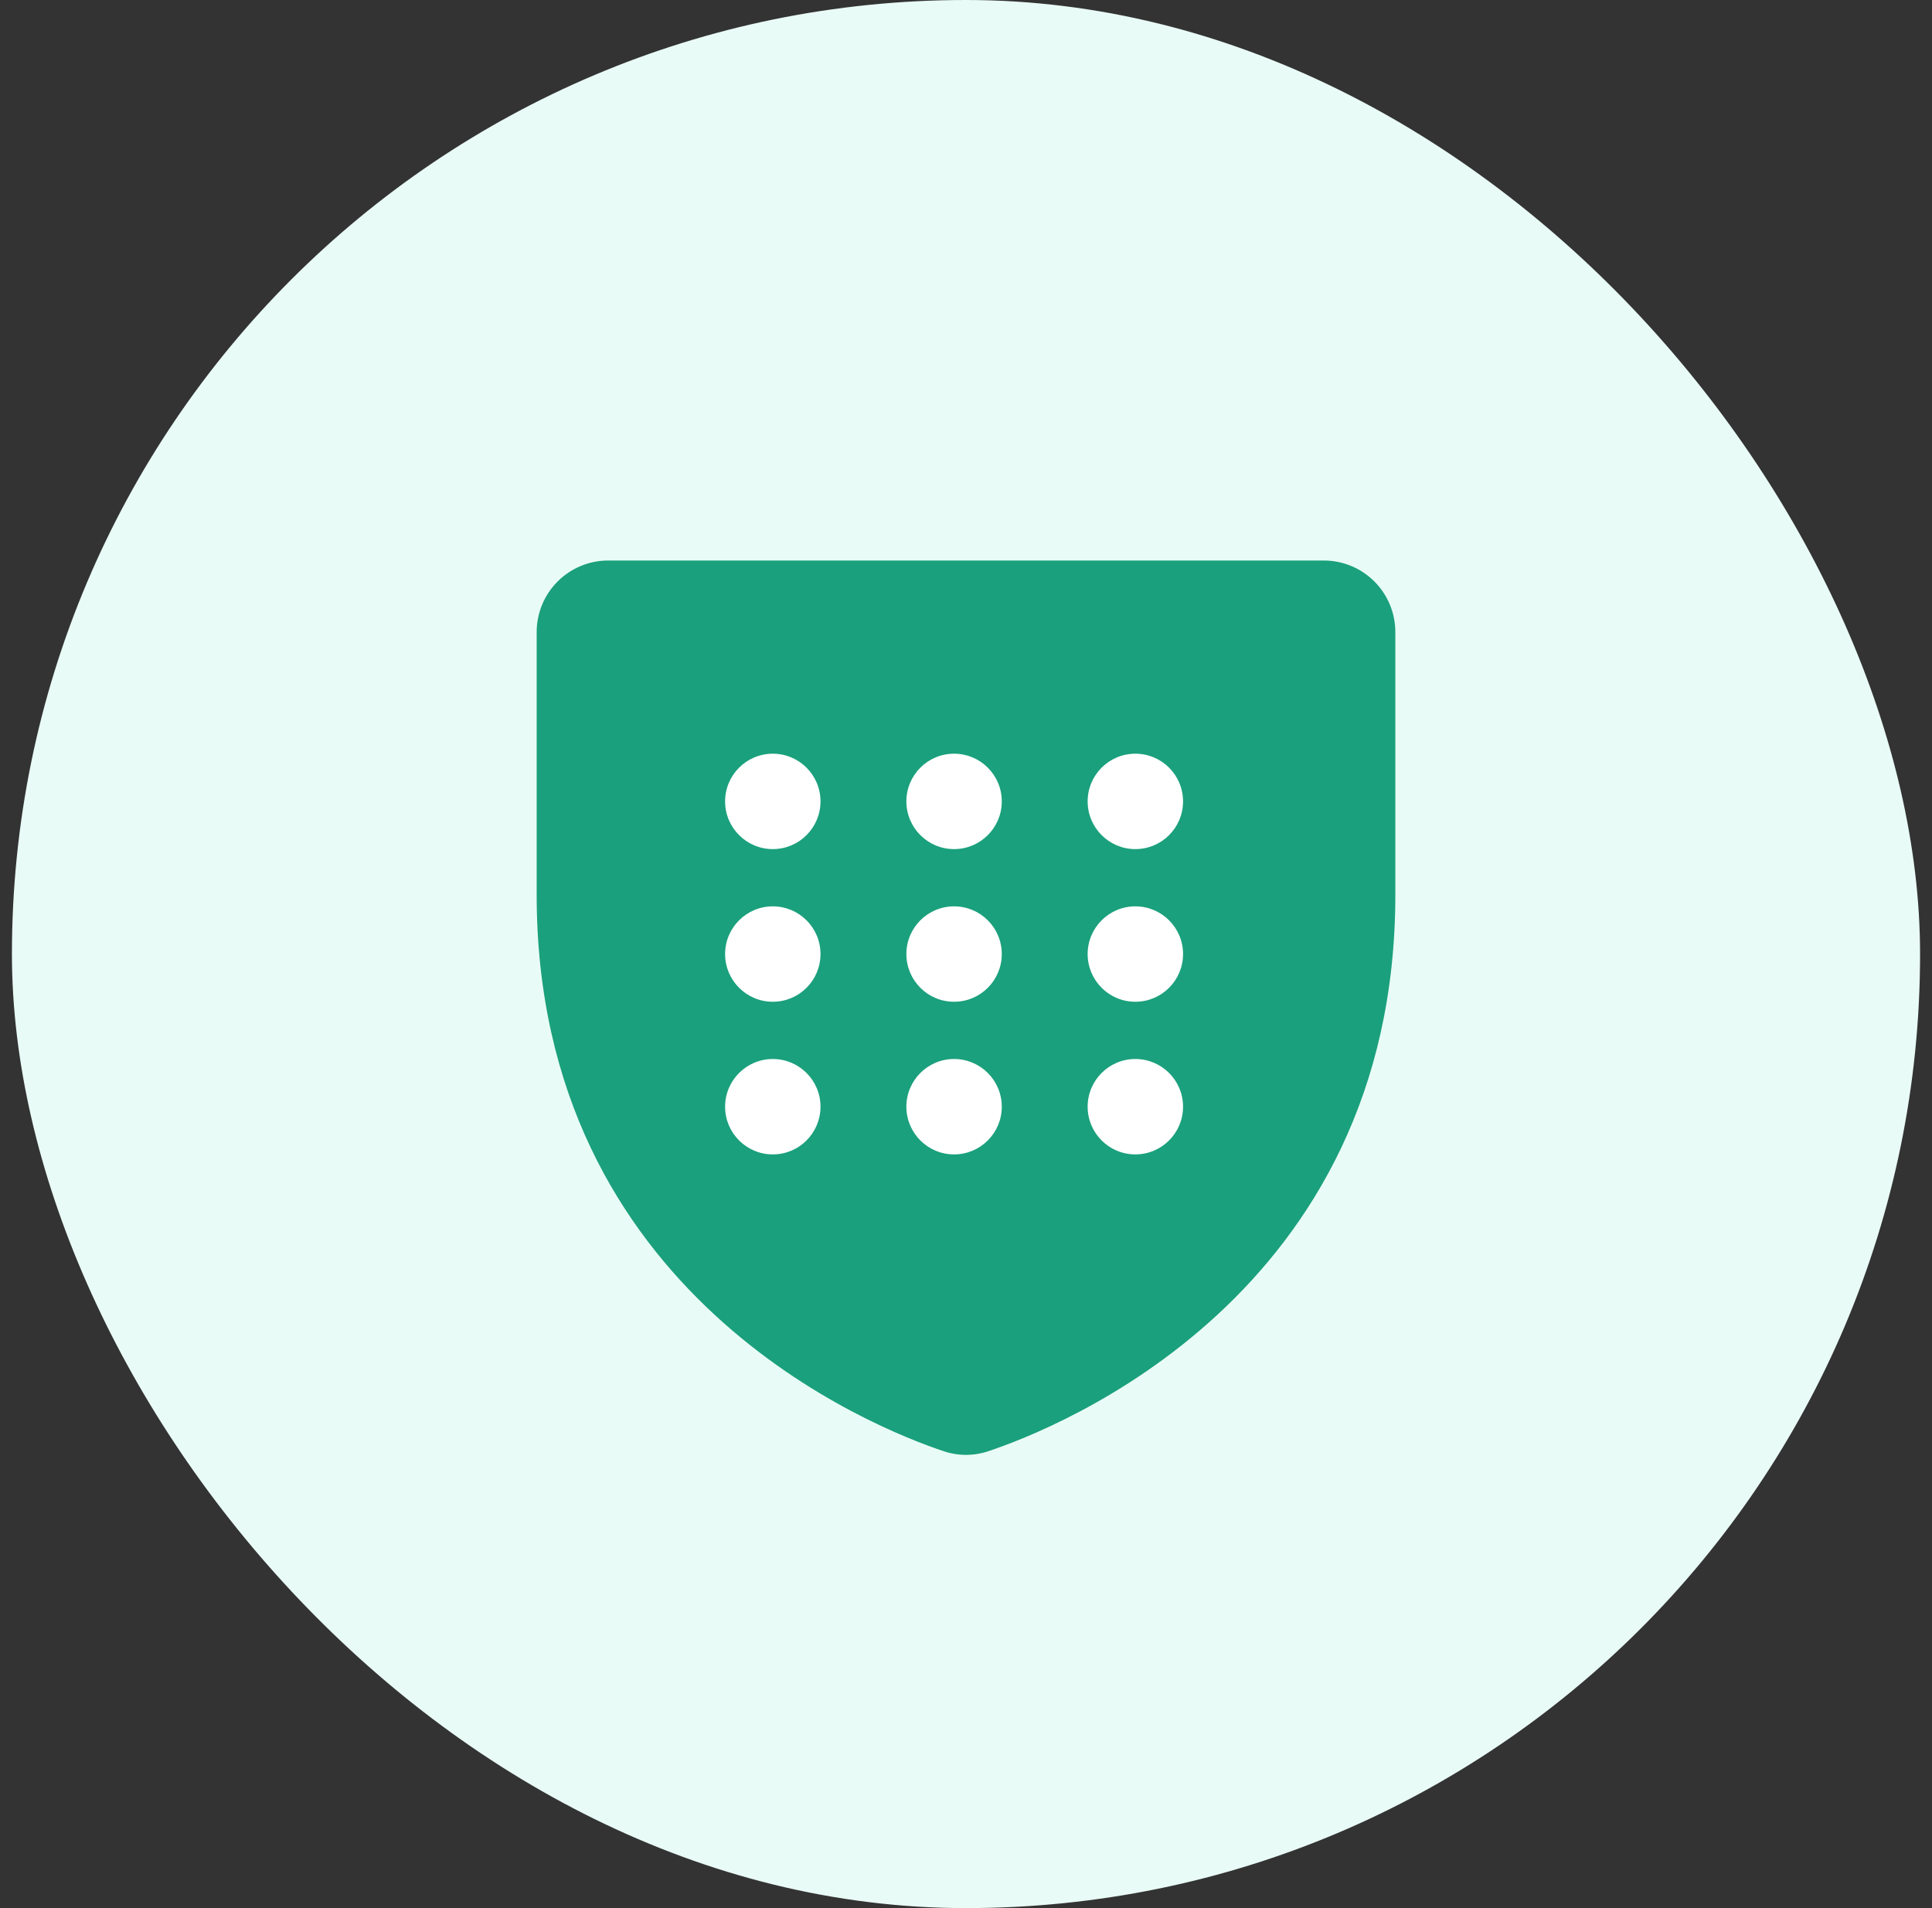 <svg width="81" height="80" viewBox="0 0 81 80" fill="none" xmlns="http://www.w3.org/2000/svg">
<rect x="0" y="0" width="81" height="80" fill="#333333" stroke="none"/>
<rect x="0.5" width="80" height="80" rx="40" fill="#E9FBF6"/>
<path d="M58.5 26.5V37.519C58.5 54.321 44.284 59.896 41.438 60.843C40.83 61.049 40.17 61.049 39.562 60.843C36.712 59.896 22.5 54.321 22.5 37.519V26.5C22.5 25.704 22.816 24.941 23.379 24.379C23.941 23.816 24.704 23.5 25.5 23.5H55.5C56.296 23.5 57.059 23.816 57.621 24.379C58.184 24.941 58.5 25.704 58.5 26.5Z" fill="#1AA07C"/>
<path d="M40 42C41.105 42 42 41.105 42 40C42 38.895 41.105 38 40 38C38.895 38 38 38.895 38 40C38 41.105 38.895 42 40 42Z" fill="white"/>
<path d="M47.6 42C48.705 42 49.6 41.105 49.6 40C49.6 38.895 48.705 38 47.6 38C46.495 38 45.6 38.895 45.6 40C45.6 41.105 46.495 42 47.6 42Z" fill="white"/>
<path d="M40 48.4C41.105 48.4 42 47.505 42 46.4C42 45.296 41.105 44.4 40 44.4C38.895 44.4 38 45.296 38 46.4C38 47.505 38.895 48.4 40 48.4Z" fill="white"/>
<path d="M47.6 48.4C48.705 48.4 49.6 47.505 49.6 46.4C49.6 45.296 48.705 44.4 47.6 44.4C46.495 44.4 45.6 45.296 45.6 46.4C45.6 47.505 46.495 48.4 47.6 48.4Z" fill="white"/>
<path d="M40 35.6C41.105 35.6 42 34.704 42 33.6C42 32.495 41.105 31.6 40 31.6C38.895 31.6 38 32.495 38 33.6C38 34.704 38.895 35.6 40 35.6Z" fill="white"/>
<path d="M47.6 35.6C48.705 35.6 49.6 34.704 49.6 33.6C49.6 32.495 48.705 31.6 47.6 31.6C46.495 31.6 45.6 32.495 45.6 33.6C45.6 34.704 46.495 35.6 47.6 35.6Z" fill="white"/>
<path d="M32.4 42C33.505 42 34.4 41.105 34.4 40C34.4 38.895 33.505 38 32.4 38C31.296 38 30.4 38.895 30.4 40C30.4 41.105 31.296 42 32.4 42Z" fill="white"/>
<path d="M32.4 35.6C33.505 35.6 34.4 34.704 34.4 33.6C34.4 32.495 33.505 31.6 32.4 31.6C31.296 31.6 30.4 32.495 30.4 33.6C30.4 34.704 31.296 35.6 32.4 35.6Z" fill="white"/>
<path d="M32.4 48.4C33.505 48.4 34.4 47.505 34.4 46.4C34.4 45.296 33.505 44.4 32.4 44.4C31.296 44.4 30.4 45.296 30.4 46.4C30.4 47.505 31.296 48.4 32.4 48.4Z" fill="white"/>
</svg>
